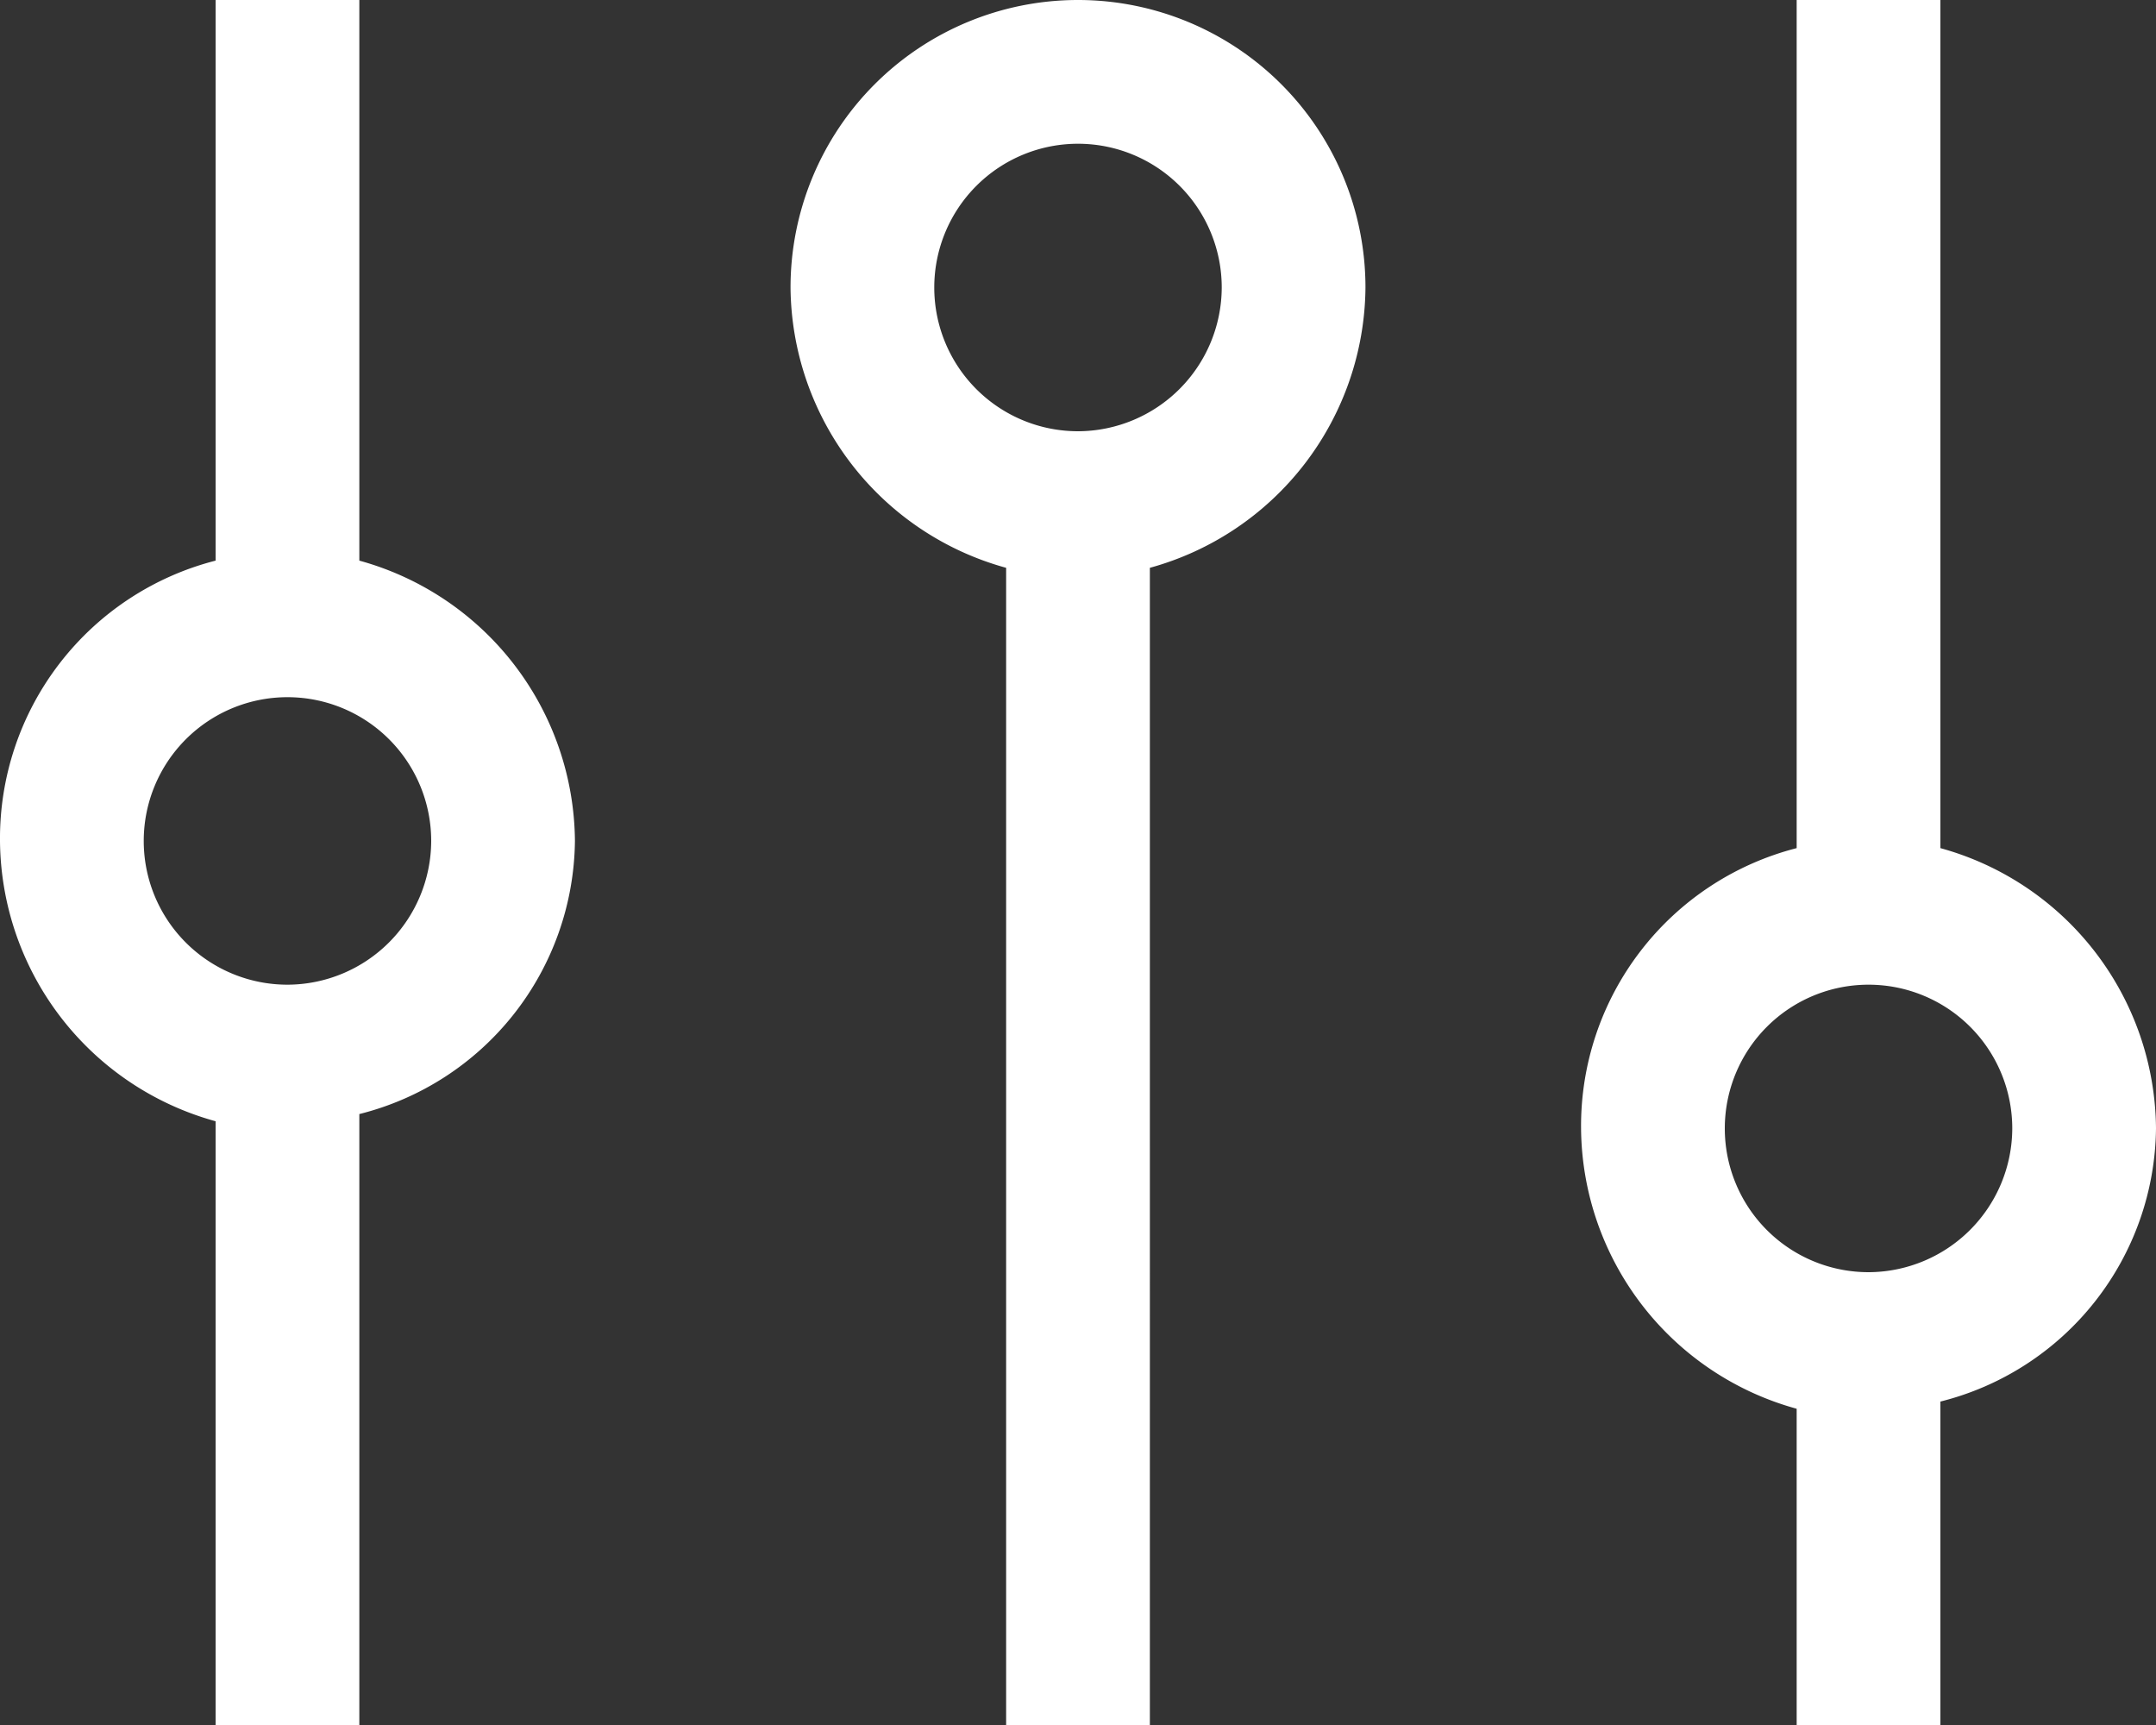 <svg xmlns="http://www.w3.org/2000/svg" width="30" height="24" viewBox="0 0 30 24">
  <rect x="0" y="0" width="30" height="24" fill="#333333" stroke="none"/>
  <path id="filter_24" d="M20,8a4,4,0,0,0-8,0,4.079,4.079,0,0,0,3,3.9V28h2V11.9A4.079,4.079,0,0,0,20,8Zm-4,2a2,2,0,1,1,2-2A2.006,2.006,0,0,1,16,10ZM9,15.7a4.079,4.079,0,0,0-3-3.9V4H4v7.8a3.99,3.99,0,0,0-3,3.9,4.079,4.079,0,0,0,3,3.9V28H6V19.5A3.961,3.961,0,0,0,9,15.7Zm-4,2a2,2,0,1,1,2-2A2.006,2.006,0,0,1,5,17.7Zm26,2a4.079,4.079,0,0,0-3-3.9V4H26V15.8a3.99,3.99,0,0,0-3,3.9,4.079,4.079,0,0,0,3,3.9V28h2V23.5A3.961,3.961,0,0,0,31,19.7Zm-4,2a2,2,0,1,1,2-2A2.006,2.006,0,0,1,27,21.7Z" transform="translate(-1 -4)" fill="#fff"/>
</svg>
